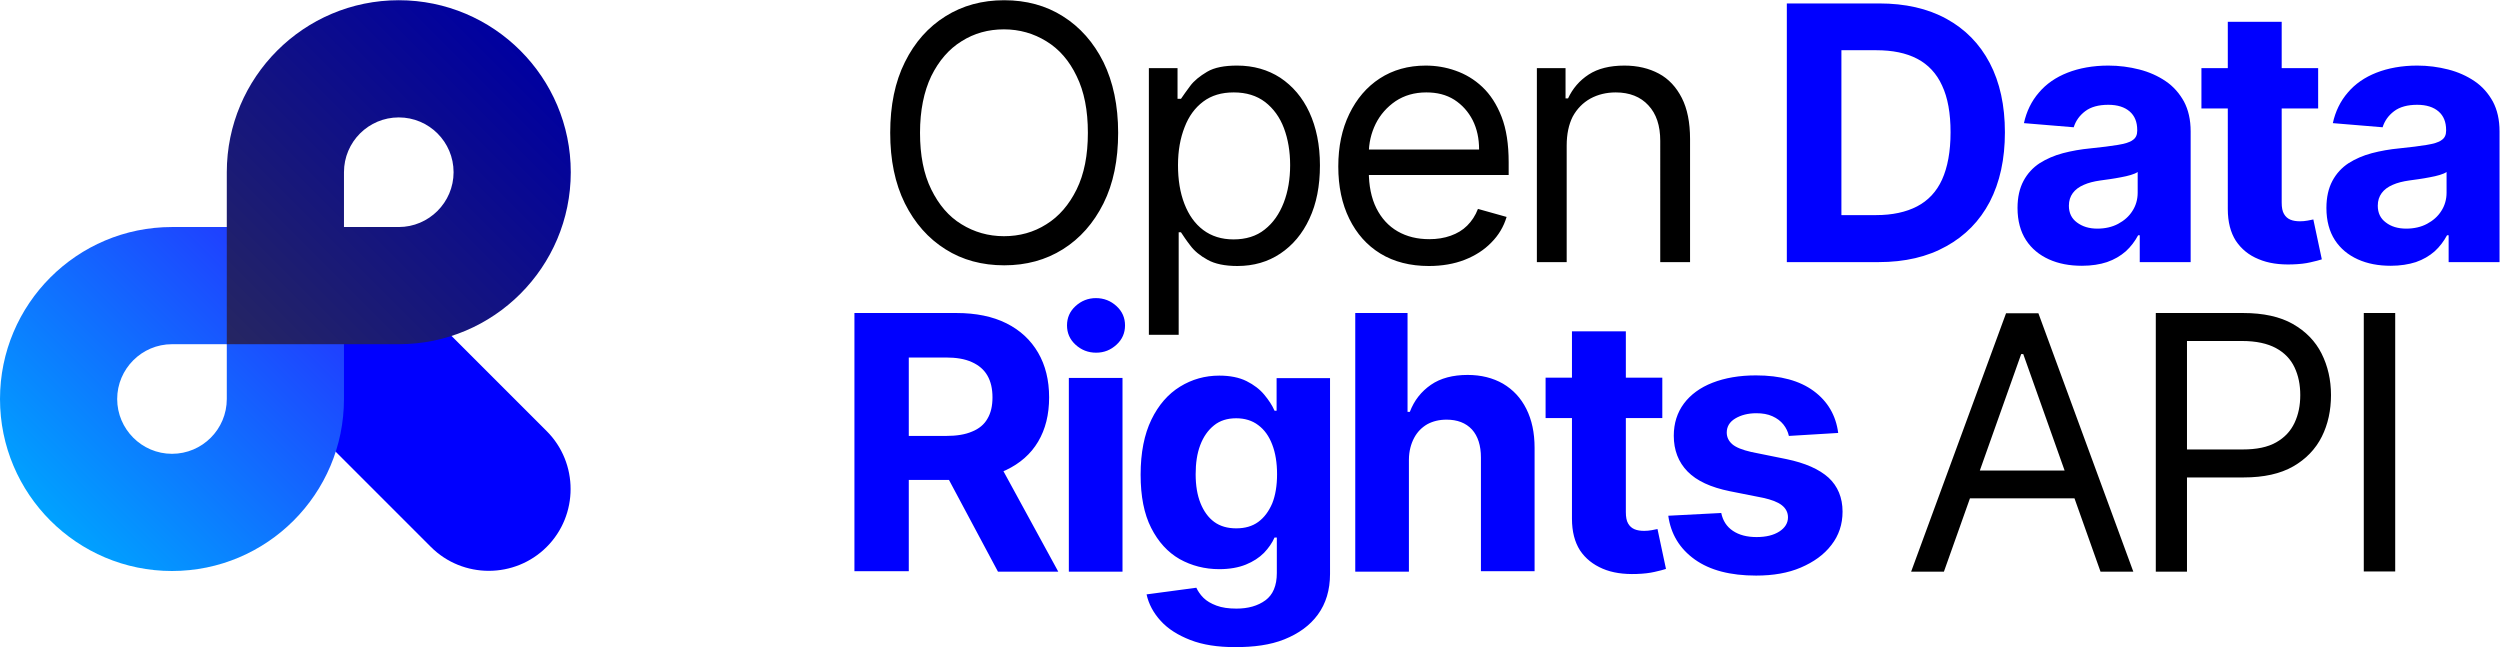 <svg xmlns="http://www.w3.org/2000/svg" width="1090.2" height="282.2" overflow="visible"><style>.st0{fill:#00f}</style><path d="M487.6 57.9c0 11.9-2.1 22.2-6.4 30.8s-10.2 15.3-17.7 20c-7.5 4.7-16 7-25.6 7-9.6 0-18.2-2.3-25.6-7-7.5-4.7-13.4-11.4-17.7-20-4.3-8.7-6.4-18.9-6.4-30.8s2.1-22.2 6.4-30.8c4.3-8.7 10.2-15.3 17.7-20 7.5-4.7 16-7 25.6-7 9.6 0 18.2 2.3 25.6 7 7.5 4.7 13.4 11.4 17.7 20 4.2 8.6 6.4 18.9 6.4 30.8zm-13.2 0c0-9.8-1.6-18-4.9-24.7-3.2-6.7-7.6-11.8-13.2-15.2-5.5-3.4-11.7-5.2-18.5-5.2-6.8 0-13 1.7-18.5 5.2-5.5 3.4-9.9 8.5-13.2 15.2-3.2 6.7-4.9 15-4.9 24.7 0 9.8 1.6 18 4.9 24.7s7.6 11.8 13.2 15.2c5.5 3.4 11.7 5.2 18.5 5.2 6.8 0 13-1.7 18.5-5.2 5.5-3.4 9.9-8.5 13.2-15.2s4.9-14.9 4.9-24.7zM501 146V29.7h12.5v13.4h1.5c1-1.5 2.3-3.3 4-5.6 1.7-2.3 4.2-4.3 7.4-6.2s7.6-2.7 13.1-2.7c7.1 0 13.4 1.8 18.8 5.3 5.4 3.6 9.7 8.6 12.7 15.1s4.6 14.2 4.6 23.1c0 9-1.5 16.7-4.6 23.3-3 6.5-7.3 11.6-12.7 15.2-5.4 3.6-11.6 5.4-18.7 5.4-5.4 0-9.8-.9-13-2.7-3.3-1.8-5.8-3.9-7.5-6.2-1.8-2.3-3.1-4.3-4.1-5.8h-1V146h-13zm12.7-74c0 6.4.9 12 2.8 16.9 1.9 4.9 4.6 8.7 8.2 11.4 3.6 2.7 8 4.1 13.2 4.1 5.4 0 10-1.4 13.6-4.3 3.7-2.9 6.4-6.8 8.3-11.7 1.9-4.9 2.8-10.4 2.8-16.4 0-5.9-.9-11.3-2.7-16.1-1.8-4.8-4.6-8.6-8.2-11.4-3.7-2.8-8.2-4.2-13.7-4.2-5.3 0-9.7 1.3-13.3 4-3.6 2.7-6.3 6.4-8.1 11.1-1.9 4.8-2.9 10.3-2.9 16.6zM623.1 116c-8.1 0-15.2-1.8-21.1-5.4-5.9-3.6-10.4-8.7-13.6-15.2-3.2-6.5-4.8-14.1-4.8-22.8 0-8.7 1.6-16.3 4.8-22.9 3.2-6.6 7.6-11.8 13.3-15.5 5.7-3.7 12.4-5.6 20-5.6 4.4 0 8.8.7 13 2.2 4.3 1.5 8.2 3.8 11.7 7.1s6.3 7.6 8.4 13c2.1 5.4 3.1 12 3.1 19.9v5.5H593V65.2h52c0-4.8-.9-9-2.8-12.8-1.9-3.7-4.6-6.7-8-8.9-3.5-2.2-7.5-3.2-12.2-3.2-5.2 0-9.6 1.3-13.4 3.8-3.8 2.6-6.7 5.9-8.7 9.9-2 4.1-3 8.4-3 13.1v7.5c0 6.4 1.1 11.8 3.3 16.2 2.2 4.4 5.3 7.8 9.3 10.1 4 2.3 8.6 3.4 13.8 3.4 3.4 0 6.5-.5 9.3-1.5 2.8-1 5.2-2.4 7.2-4.4 2-2 3.6-4.4 4.7-7.3l12.5 3.5c-1.3 4.3-3.5 8-6.7 11.2-3.1 3.2-7 5.7-11.6 7.5s-9.9 2.7-15.6 2.7zM683.2 63.4v50.9h-13V29.7h12.5v13.2h1.1c2-4.3 5-7.8 9-10.4 4-2.6 9.2-3.9 15.6-3.9 5.7 0 10.7 1.2 15 3.5 4.3 2.3 7.6 5.9 10 10.6 2.4 4.7 3.6 10.7 3.6 17.9v53.7h-13V61.4c0-6.6-1.7-11.8-5.2-15.5-3.4-3.7-8.2-5.6-14.2-5.6-4.1 0-7.8.9-11.1 2.7-3.2 1.8-5.8 4.4-7.7 7.9-1.7 3.4-2.6 7.6-2.6 12.5z"/><path class="st0" d="M819.2 114.3h-40V1.5h40.3c11.3 0 21.1 2.2 29.3 6.7s14.5 10.9 18.9 19.3c4.4 8.4 6.6 18.5 6.6 30.2s-2.2 21.8-6.6 30.3c-4.4 8.4-10.8 14.9-19 19.4-8.2 4.6-18 6.9-29.5 6.9zm-16.1-20.5h15.1c7 0 13-1.3 17.8-3.8 4.8-2.5 8.5-6.4 10.9-11.7 2.4-5.3 3.7-12.2 3.7-20.6 0-8.3-1.2-15.1-3.7-20.4-2.4-5.3-6.1-9.2-10.9-11.7-4.8-2.5-10.7-3.7-17.8-3.7H803v71.9zM907.9 115.9c-5.4 0-10.2-.9-14.4-2.8-4.2-1.9-7.6-4.7-10-8.4-2.4-3.7-3.7-8.4-3.7-14 0-4.7.9-8.6 2.6-11.8 1.7-3.2 4.1-5.8 7-7.7 3-1.9 6.4-3.4 10.2-4.4s7.8-1.7 12-2.1c4.9-.5 8.9-1 11.9-1.5s5.2-1.1 6.5-2.1c1.4-.9 2-2.3 2-4.1v-.3c0-3.5-1.1-6.2-3.3-8.1-2.2-1.9-5.3-2.9-9.3-2.9-4.2 0-7.6.9-10.1 2.8s-4.1 4.2-5 7l-21.7-1.8c1.1-5.1 3.3-9.6 6.5-13.3 3.2-3.8 7.4-6.7 12.5-8.7s11.1-3.1 17.8-3.1c4.7 0 9.2.6 13.5 1.7 4.3 1.1 8.1 2.8 11.5 5.1 3.4 2.3 6 5.3 8 8.9 1.9 3.6 2.9 7.9 2.9 13v57h-22.2v-11.7h-.7c-1.4 2.6-3.2 5-5.4 7-2.3 2-5 3.6-8.2 4.7-3 1-6.7 1.6-10.9 1.6zm6.7-16.2c3.4 0 6.5-.7 9.1-2.1 2.6-1.4 4.7-3.2 6.2-5.6 1.5-2.3 2.3-5 2.3-8v-9c-.7.5-1.7.9-3 1.3s-2.7.7-4.3 1c-1.6.3-3.2.6-4.7.8-1.6.2-3 .4-4.3.6-2.8.4-5.2 1-7.2 1.9-2.1.9-3.7 2.1-4.8 3.6-1.1 1.5-1.7 3.3-1.7 5.5 0 3.2 1.2 5.6 3.5 7.3 2.4 1.8 5.3 2.7 8.9 2.7zM1010.9 29.7v17.6H960V29.7h50.9zM971.6 9.5H995v78.8c0 2.2.3 3.8 1 5 .7 1.2 1.6 2 2.8 2.5 1.2.5 2.6.7 4.2.7 1.1 0 2.2-.1 3.3-.3 1.1-.2 1.9-.4 2.5-.5l3.7 17.4c-1.2.4-2.8.8-5 1.3-2.1.5-4.7.8-7.8.9-5.7.2-10.6-.5-14.8-2.3-4.2-1.7-7.5-4.4-9.9-8-2.3-3.6-3.5-8.2-3.5-13.8V9.5zM1042.6 115.9c-5.4 0-10.2-.9-14.4-2.8-4.2-1.9-7.6-4.7-10-8.4-2.4-3.7-3.7-8.4-3.7-14 0-4.7.9-8.6 2.6-11.8 1.7-3.2 4.1-5.8 7-7.7 3-1.9 6.4-3.4 10.2-4.4s7.8-1.7 12-2.1c4.9-.5 8.9-1 11.9-1.5s5.2-1.1 6.5-2.1c1.4-.9 2-2.3 2-4.1v-.3c0-3.5-1.1-6.2-3.3-8.1-2.2-1.9-5.3-2.9-9.3-2.9-4.2 0-7.6.9-10.1 2.8s-4.1 4.2-5 7l-21.7-1.8c1.1-5.1 3.3-9.6 6.5-13.3 3.2-3.8 7.4-6.7 12.5-8.7s11.1-3.1 17.8-3.1c4.7 0 9.2.6 13.5 1.7 4.3 1.1 8.1 2.8 11.5 5.1 3.4 2.3 6 5.3 8 8.9 1.9 3.6 2.9 7.9 2.9 13v57h-22.2v-11.7h-.7c-1.4 2.6-3.2 5-5.4 7-2.3 2-5 3.6-8.2 4.7-3.1 1-6.8 1.6-10.9 1.6zm6.7-16.2c3.4 0 6.5-.7 9.1-2.1 2.6-1.4 4.7-3.2 6.2-5.6 1.5-2.3 2.3-5 2.3-8v-9c-.7.5-1.7.9-3 1.3s-2.7.7-4.3 1c-1.6.3-3.2.6-4.7.8-1.6.2-3 .4-4.3.6-2.8.4-5.2 1-7.2 1.9-2.1.9-3.7 2.1-4.8 3.6-1.1 1.5-1.7 3.3-1.7 5.5 0 3.2 1.2 5.6 3.5 7.3 2.3 1.8 5.3 2.7 8.9 2.7zM372.6 249.3V136.5h44.5c8.5 0 15.8 1.5 21.8 4.5s10.6 7.3 13.8 12.8c3.2 5.5 4.8 12 4.8 19.5s-1.6 13.9-4.8 19.3c-3.2 5.4-7.9 9.5-14 12.4s-13.5 4.3-22.2 4.3h-29.8v-19.2h25.9c4.5 0 8.3-.6 11.3-1.9 3-1.2 5.3-3.1 6.7-5.6 1.5-2.5 2.2-5.6 2.2-9.3 0-3.7-.7-6.9-2.2-9.5-1.5-2.6-3.7-4.5-6.8-5.9s-6.8-2-11.4-2h-16.1v93.2h-23.7zm60.9-51.3l28 51.3h-26.3L407.8 198h25.7zM478 153.8c-3.5 0-6.5-1.2-9-3.5s-3.7-5.1-3.7-8.4 1.2-6.1 3.7-8.4c2.5-2.3 5.5-3.5 8.9-3.5 3.5 0 6.5 1.2 9 3.5s3.7 5.1 3.7 8.4c0 3.3-1.2 6.1-3.7 8.4s-5.4 3.5-8.9 3.5zm-11.9 95.5v-84.5h23.4v84.5h-23.4zM538.6 282.2c-7.6 0-14.1-1-19.5-3.1s-9.7-4.8-12.9-8.3c-3.2-3.5-5.3-7.4-6.2-11.6l21.7-2.9c.7 1.5 1.7 3 3.1 4.4s3.3 2.5 5.7 3.4c2.4.9 5.3 1.3 8.7 1.3 5.1 0 9.3-1.2 12.6-3.6 3.3-2.4 5-6.4 5-11.9v-15.5h-1c-1 2.3-2.6 4.6-4.6 6.7-2.1 2.1-4.7 3.8-7.9 5.1-3.2 1.3-7.1 2-11.6 2-6.3 0-12.1-1.5-17.3-4.4-5.2-3-9.3-7.5-12.4-13.6-3.1-6.1-4.6-13.8-4.6-23.2 0-9.6 1.6-17.6 4.7-24 3.1-6.4 7.3-11.2 12.5-14.4 5.2-3.2 10.9-4.8 17.1-4.8 4.7 0 8.7.8 11.9 2.4 3.2 1.6 5.8 3.6 7.7 5.9 2 2.4 3.5 4.7 4.5 7h.9v-14.2H580v85.4c0 7-1.8 12.9-5.3 17.7-3.5 4.8-8.4 8.3-14.6 10.8s-13.4 3.4-21.5 3.4zm.5-51.8c3.8 0 7-.9 9.6-2.8 2.6-1.9 4.6-4.6 6.1-8.1 1.4-3.5 2.1-7.8 2.1-12.7s-.7-9.3-2.1-12.9c-1.4-3.7-3.4-6.5-6.1-8.5-2.6-2-5.9-3-9.6-3-3.9 0-7.1 1-9.7 3.1-2.6 2.1-4.6 4.9-6 8.6-1.4 3.7-2 7.9-2 12.7 0 4.9.7 9.1 2.1 12.6s3.4 6.3 6 8.2c2.6 1.9 5.8 2.8 9.6 2.8zM614.4 200.4v48.9H591V136.5h22.8v43.1h1c1.9-5 5-8.9 9.2-11.8s9.6-4.3 16-4.3c5.9 0 11 1.3 15.4 3.8 4.4 2.6 7.8 6.2 10.2 11 2.4 4.8 3.6 10.4 3.6 17v53.8h-23.4v-49.6c0-5.2-1.3-9.3-3.9-12.2-2.7-2.9-6.4-4.3-11.1-4.3-3.2 0-6 .7-8.4 2-2.4 1.4-4.3 3.3-5.7 5.9s-2.3 5.9-2.3 9.5zM724.9 164.7v17.6H674v-17.6h50.9zm-39.3-20.2H709v78.8c0 2.2.3 3.8 1 5 .7 1.2 1.6 2 2.8 2.5 1.2.5 2.6.7 4.2.7 1.1 0 2.2-.1 3.3-.3 1.1-.2 1.9-.4 2.5-.5l3.7 17.4c-1.2.4-2.8.8-5 1.3s-4.7.8-7.8.9c-5.7.2-10.6-.5-14.8-2.3s-7.5-4.4-9.9-8c-2.3-3.6-3.5-8.2-3.5-13.8v-81.7zM801.6 188.8l-21.5 1.3c-.4-1.8-1.2-3.5-2.4-5s-2.8-2.7-4.8-3.6c-2-.9-4.3-1.3-7-1.3-3.6 0-6.7.8-9.2 2.3-2.5 1.5-3.7 3.6-3.7 6.1 0 2 .8 3.7 2.4 5.1 1.6 1.4 4.4 2.5 8.3 3.4l15.3 3.1c8.2 1.7 14.3 4.4 18.4 8.1 4 3.7 6.1 8.7 6.1 14.8 0 5.5-1.6 10.4-4.9 14.6-3.2 4.2-7.7 7.4-13.3 9.8s-12.1 3.5-19.5 3.5c-11.2 0-20.1-2.3-26.7-7-6.6-4.7-10.5-11.1-11.6-19.1l23.1-1.2c.7 3.4 2.4 6 5.1 7.8 2.7 1.8 6.1 2.7 10.3 2.7 4.1 0 7.4-.8 9.9-2.4 2.5-1.6 3.8-3.7 3.8-6.2 0-2.1-.9-3.9-2.7-5.3s-4.5-2.4-8.1-3.2l-14.6-2.9c-8.3-1.7-14.4-4.5-18.4-8.6-4-4.1-6-9.3-6-15.6 0-5.4 1.5-10.1 4.4-14s7.1-7 12.5-9.1c5.4-2.1 11.7-3.2 18.9-3.2 10.7 0 19.1 2.3 25.2 6.8s9.7 10.6 10.7 18.3z"/><path d="M847.7 249.3h-14.3l41.4-112.7h14.1l41.4 112.7H916l-33.7-94.9h-.9l-33.7 94.9zm5.3-44.1h57.7v12.1H853v-12.1zM940.1 249.3V136.5h38.1c8.8 0 16.1 1.6 21.7 4.8 5.6 3.2 9.8 7.5 12.5 12.9 2.7 5.4 4.1 11.4 4.1 18.1 0 6.6-1.3 12.7-4 18.1s-6.9 9.8-12.5 13c-5.6 3.2-12.8 4.8-21.6 4.8h-27.3V196H978c6.1 0 10.9-1 14.6-3.1 3.7-2.1 6.3-4.9 8-8.5 1.7-3.6 2.5-7.6 2.5-12.1s-.8-8.5-2.5-12.1c-1.7-3.6-4.4-6.4-8.1-8.4-3.7-2-8.6-3.1-14.8-3.1h-24v100.6h-13.6zM1044.5 136.5v112.7h-13.7V136.5h13.7z"/><g><path class="st0" d="M238.4 238.5c-13.9 13.9-36.6 13.9-50.5 0l-63.6-63.6c-13.9-13.9-13.9-36.6 0-50.5 13.9-13.9 36.6-13.9 50.5 0l63.6 63.6c13.9 13.9 13.9 36.6 0 50.5z"/><linearGradient id="SVGID_1_" gradientUnits="userSpaceOnUse" x1="21.967" y1="226.996" x2="150" y2="98.963"><stop offset="0" stop-color="#00a2ff"/><stop offset=".814" stop-color="#203eff"/></linearGradient><path d="M98.9 150.1V174c0 13.2-10.7 23.9-23.9 23.9S51.1 187.1 51.1 174s10.7-23.9 23.9-23.9h23.9M150 99H75c-41.4 0-75 33.6-75 75s33.6 75 75 75 75-33.6 75-75V99z" fill="url(#SVGID_1_)"/><linearGradient id="SVGID_2_" gradientUnits="userSpaceOnUse" x1="98.86" y1="150.098" x2="226.893" y2="22.065"><stop offset="0" stop-color="#262662"/><stop offset="1" stop-color="#0000a0"/></linearGradient><path d="M150 99V75.1c0-13.2 10.7-23.9 23.9-23.9s23.9 10.7 23.9 23.9S187 99 173.9 99H150m-51.1 51.1h75c41.4 0 75-33.6 75-75s-33.6-75-75-75-75 33.6-75 75v75z" fill="url(#SVGID_2_)"/></g></svg>
